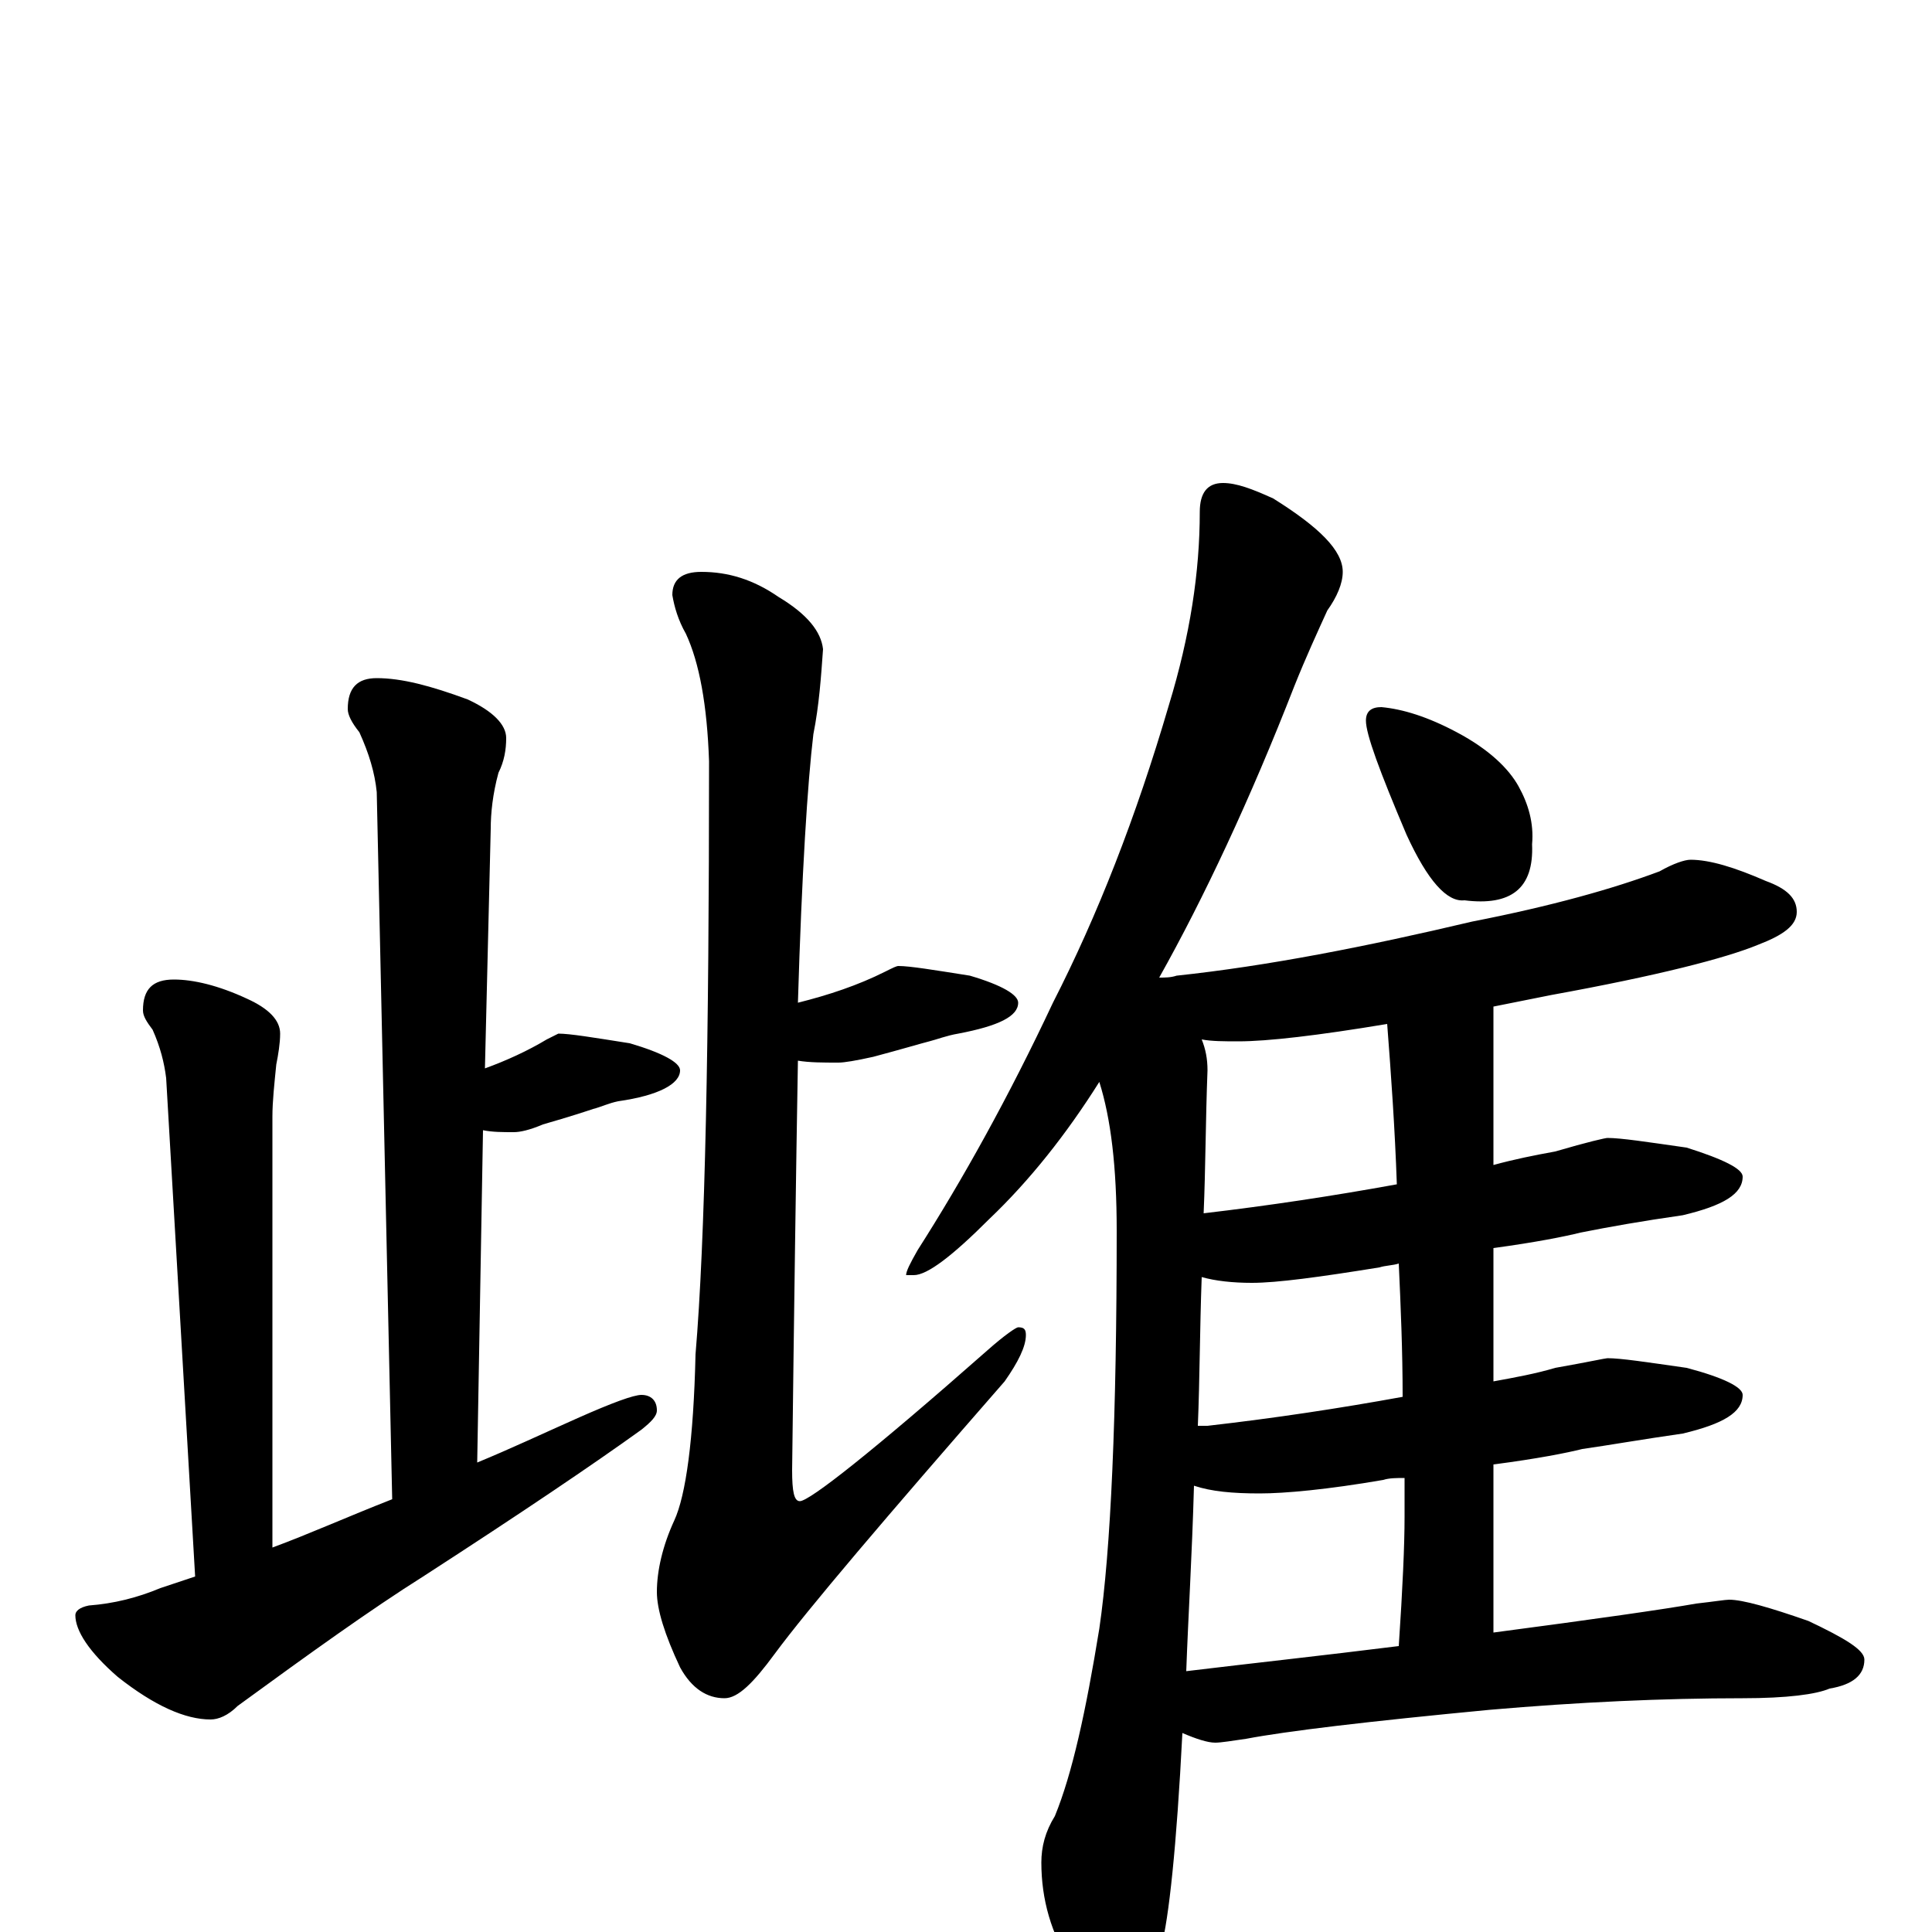 <?xml version="1.0" encoding="utf-8" ?>
<!DOCTYPE svg PUBLIC "-//W3C//DTD SVG 1.1//EN" "http://www.w3.org/Graphics/SVG/1.1/DTD/svg11.dtd">
<svg version="1.1" id="Layer_1" xmlns="http://www.w3.org/2000/svg" xmlns:xlink="http://www.w3.org/1999/xlink" x="0px" y="145px" width="1000px" height="1000px" viewBox="0 0 1000 1000" enable-background="new 0 0 1000 1000" xml:space="preserve">
<g id="Layer_1">
<path id="glyph" transform="matrix(1 0 0 -1 0 1000)" d="M195,649C208,649 223,645 242,638C255,632 262,625 262,618C262,612 261,606 258,600C255,589 254,579 254,571l-3,-124C262,451 273,456 283,462l6,3C295,465 307,463 326,460C343,455 352,450 352,446C352,439 341,433 320,430C315,429 311,427 307,426C304,425 295,422 281,418C274,415 269,414 266,414C260,414 255,414 250,415l-3,-172C264,250 281,258 299,266C317,274 328,278 332,278C337,278 340,275 340,270C340,267 337,264 332,260C307,242 270,217 219,184C192,167 160,144 123,117C118,112 113,110 109,110C96,110 80,117 61,132C46,145 39,156 39,164C39,166 41,168 46,169C59,170 71,173 83,178C89,180 95,182 101,184l-15,258C85,450 83,458 79,467C76,471 74,474 74,477C74,488 79,493 90,493C100,493 113,490 128,483C139,478 145,472 145,465C145,460 144,454 143,449C142,439 141,430 141,422l0,-223C160,206 180,215 203,224l-8,366C194,600 191,610 186,621C182,626 180,630 180,633C180,644 185,649 195,649M363,704C377,704 390,700 403,691C418,682 425,673 426,664C425,650 424,635 421,620C418,595 415,548 413,481C429,485 444,490 458,497C462,499 464,500 465,500C471,500 483,498 502,495C519,490 527,485 527,481C527,474 517,469 496,465C490,464 485,462 481,461C477,460 467,457 452,453C443,451 437,450 434,450C426,450 419,450 413,451C412,393 411,322 410,239C410,228 411,223 414,223C419,223 452,249 511,301C520,309 526,313 527,313C530,313 531,312 531,309C531,303 527,295 520,285C458,214 418,167 401,144C390,129 382,121 375,121C366,121 358,126 352,137C344,154 340,167 340,176C340,187 343,200 349,213C355,226 359,255 360,299C365,358 367,461 367,606C366,635 362,657 355,672C351,679 349,686 348,692C348,700 353,704 363,704M633,750C640,750 648,747 659,742C683,727 695,715 695,704C695,698 692,691 687,684C682,673 676,660 670,645C647,586 623,535 600,494C603,494 606,494 609,495C656,500 707,510 762,523C803,531 835,540 859,549C866,553 872,555 875,555C885,555 898,551 914,544C925,540 930,535 930,528C930,521 923,516 910,511C893,504 858,495 803,485C793,483 783,481 773,479l0,-82C784,400 794,402 805,404C822,409 831,411 832,411C839,411 852,409 873,406C892,400 902,395 902,391C902,382 892,376 871,371C850,368 833,365 818,362C810,360 795,357 773,354l0,-69C784,287 795,289 805,292C822,295 831,297 832,297C839,297 852,295 873,292C892,287 902,282 902,278C902,269 892,263 871,258C850,255 833,252 819,250C811,248 796,245 773,242l0,-87C826,162 861,167 878,170C887,171 893,172 895,172C902,172 916,168 936,161C955,152 965,146 965,141C965,133 959,128 947,126C940,123 925,121 902,121C861,121 817,119 771,115C708,109 666,104 645,100C638,99 632,98 629,98C625,98 619,100 612,103C609,44 605,7 601,-8C596,-29 589,-39 578,-39C570,-39 562,-32 555,-18C544,-1 539,17 539,36C539,44 541,52 546,60C555,82 562,114 569,157C575,198 578,267 578,363C578,396 575,421 569,440C552,413 533,389 512,369C493,350 480,340 473,340l-4,0C469,342 471,346 475,353C498,389 522,432 545,481C568,526 588,577 605,635C616,671 621,704 621,735C621,745 625,750 633,750M614,135C647,139 684,143 724,148C726,178 727,200 727,215C727,222 727,228 727,235C723,235 719,235 716,234C687,229 665,227 652,227C638,227 627,228 618,231C617,195 615,163 614,135M726,277C726,301 725,324 724,346C721,345 717,345 714,344C683,339 661,336 648,336C638,336 629,337 622,339C621,312 621,286 620,262C621,262 623,262 625,262C660,266 693,271 726,277M723,387C722,416 720,444 718,470C682,464 656,461 641,461C634,461 627,461 622,462C624,457 625,452 625,446C624,420 624,395 623,372C657,376 690,381 723,387M715,634C726,633 739,629 754,621C771,612 781,602 786,593C791,584 794,574 793,563C794,540 782,531 758,534C749,533 739,544 728,568C714,601 707,620 707,627C707,632 710,634 715,634z"/>
</g>
</svg>
